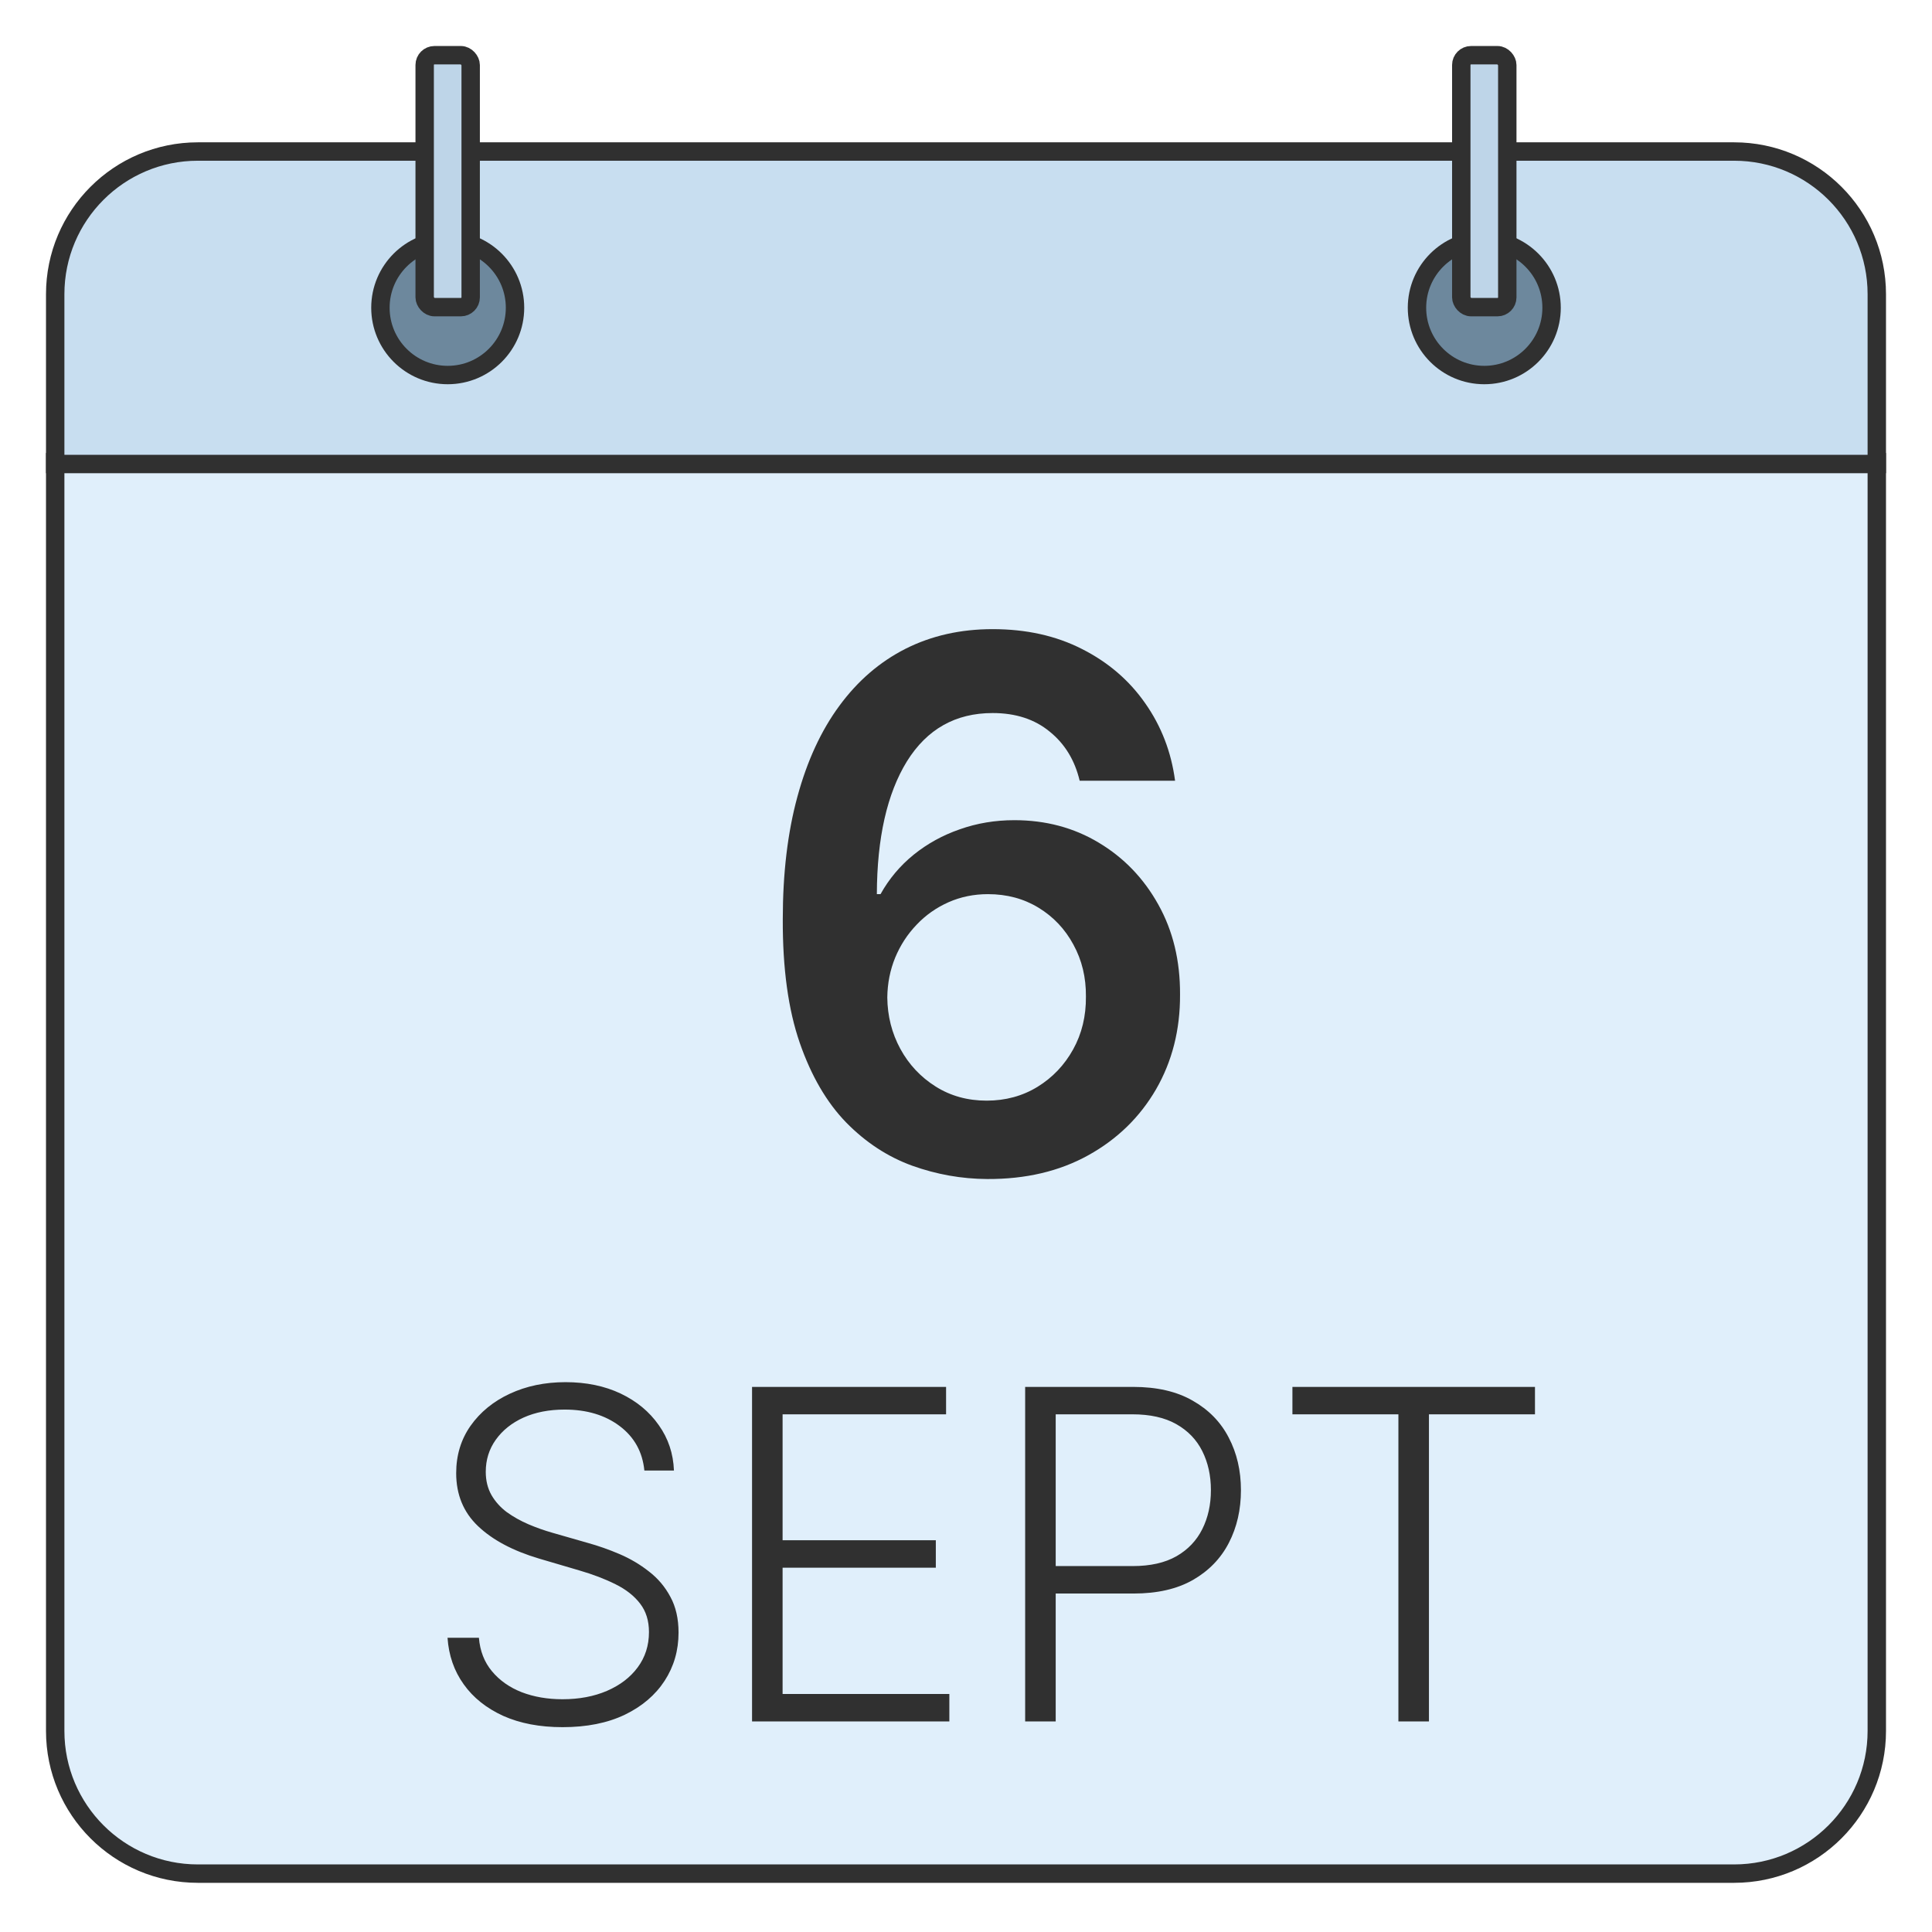 <svg width="42" height="42" viewBox="0 0 42 42" fill="none" xmlns="http://www.w3.org/2000/svg">
<path d="M40.8 10.047V37.629C40.8 39.342 39.411 40.731 37.698 40.731H4.302C2.589 40.731 1.2 39.342 1.2 37.629V10.047H40.8Z" fill="#E0EFFB" stroke="#303030" stroke-width="0.4"/>
<path d="M4.302 3.294H37.698C39.411 3.294 40.8 4.683 40.8 6.396V10.087H1.2V6.396C1.2 4.683 2.589 3.294 4.302 3.294Z" fill="#C8DEF0" stroke="#303030" stroke-width="0.4"/>
<circle cx="9.733" cy="6.69" r="1.463" fill="#6D889D" stroke="#303030" stroke-width="0.4"/>
<circle cx="32.267" cy="6.69" r="1.463" fill="#6D889D" stroke="#303030" stroke-width="0.4"/>
<rect x="9.232" y="1.2" width="1" height="5.477" rx="0.213" fill="#BED5E8" stroke="#303030" stroke-width="0.4"/>
<rect x="31.767" y="1.2" width="1" height="5.477" rx="0.213" fill="#BED5E8" stroke="#303030" stroke-width="0.4"/>
<path d="M21.46 25.631C20.903 25.628 20.359 25.531 19.829 25.341C19.299 25.148 18.821 24.836 18.397 24.404C17.973 23.968 17.636 23.391 17.386 22.671C17.136 21.948 17.013 21.052 17.017 19.984C17.017 18.987 17.122 18.099 17.335 17.319C17.547 16.538 17.852 15.879 18.249 15.341C18.647 14.8 19.126 14.387 19.687 14.103C20.251 13.819 20.882 13.677 21.579 13.677C22.31 13.677 22.958 13.821 23.522 14.109C24.09 14.396 24.549 14.79 24.897 15.29C25.246 15.787 25.462 16.347 25.545 16.972H23.471C23.365 16.525 23.147 16.169 22.818 15.904C22.492 15.635 22.079 15.501 21.579 15.501C20.772 15.501 20.151 15.851 19.715 16.552C19.284 17.253 19.066 18.215 19.062 19.438H19.142C19.327 19.105 19.568 18.819 19.863 18.58C20.159 18.341 20.492 18.158 20.863 18.029C21.238 17.896 21.634 17.83 22.051 17.83C22.732 17.83 23.344 17.993 23.886 18.319C24.431 18.645 24.863 19.093 25.181 19.665C25.499 20.234 25.657 20.885 25.653 21.62C25.657 22.385 25.482 23.073 25.13 23.683C24.778 24.288 24.287 24.766 23.659 25.114C23.03 25.463 22.297 25.635 21.46 25.631ZM21.448 23.927C21.861 23.927 22.23 23.826 22.556 23.626C22.882 23.425 23.14 23.154 23.329 22.813C23.518 22.472 23.611 22.09 23.607 21.665C23.611 21.249 23.52 20.872 23.335 20.535C23.153 20.198 22.901 19.931 22.579 19.734C22.257 19.537 21.89 19.438 21.477 19.438C21.17 19.438 20.884 19.497 20.619 19.614C20.354 19.732 20.122 19.895 19.926 20.103C19.729 20.308 19.573 20.546 19.46 20.819C19.35 21.088 19.293 21.376 19.289 21.683C19.293 22.088 19.388 22.461 19.573 22.802C19.759 23.143 20.015 23.415 20.34 23.62C20.666 23.825 21.035 23.927 21.448 23.927Z" fill="#303030"/>
<path d="M14.008 31.968C13.968 31.563 13.789 31.241 13.472 31.002C13.155 30.763 12.756 30.643 12.275 30.643C11.937 30.643 11.639 30.701 11.38 30.817C11.125 30.933 10.924 31.094 10.777 31.3C10.632 31.504 10.56 31.736 10.56 31.996C10.56 32.188 10.602 32.356 10.684 32.501C10.767 32.645 10.879 32.769 11.018 32.873C11.16 32.975 11.317 33.063 11.487 33.136C11.66 33.21 11.834 33.271 12.009 33.321L12.776 33.541C13.008 33.605 13.24 33.687 13.472 33.786C13.704 33.886 13.916 34.011 14.108 34.163C14.302 34.312 14.457 34.495 14.573 34.713C14.691 34.928 14.751 35.188 14.751 35.491C14.751 35.879 14.65 36.228 14.449 36.538C14.247 36.848 13.959 37.095 13.582 37.277C13.206 37.457 12.755 37.547 12.229 37.547C11.734 37.547 11.305 37.465 10.94 37.302C10.576 37.136 10.289 36.908 10.081 36.616C9.872 36.325 9.755 35.988 9.729 35.604H10.411C10.435 35.891 10.529 36.133 10.695 36.332C10.861 36.531 11.076 36.683 11.341 36.787C11.607 36.889 11.902 36.94 12.229 36.94C12.591 36.94 12.913 36.879 13.195 36.758C13.479 36.635 13.702 36.465 13.863 36.247C14.026 36.027 14.108 35.771 14.108 35.48C14.108 35.234 14.044 35.028 13.916 34.862C13.788 34.694 13.609 34.553 13.38 34.44C13.152 34.326 12.889 34.225 12.588 34.138L11.718 33.882C11.147 33.712 10.705 33.476 10.39 33.175C10.075 32.875 9.917 32.491 9.917 32.025C9.917 31.634 10.022 31.291 10.23 30.995C10.441 30.697 10.725 30.465 11.082 30.299C11.442 30.131 11.846 30.047 12.293 30.047C12.745 30.047 13.145 30.13 13.493 30.295C13.841 30.461 14.117 30.689 14.321 30.981C14.527 31.27 14.637 31.599 14.651 31.968H14.008ZM16.349 37.422V30.15H20.567V30.746H17.013V33.484H20.344V34.081H17.013V36.826H20.638V37.422H16.349ZM22.286 37.422V30.15H24.633C25.149 30.15 25.58 30.249 25.926 30.448C26.274 30.645 26.536 30.912 26.711 31.251C26.888 31.589 26.977 31.97 26.977 32.394C26.977 32.818 26.89 33.2 26.714 33.541C26.539 33.88 26.279 34.148 25.933 34.347C25.587 34.544 25.158 34.642 24.644 34.642H22.797V34.045H24.626C25.007 34.045 25.323 33.974 25.574 33.832C25.825 33.688 26.012 33.491 26.136 33.243C26.261 32.994 26.324 32.711 26.324 32.394C26.324 32.077 26.261 31.794 26.136 31.545C26.012 31.297 25.824 31.102 25.571 30.959C25.32 30.817 25.002 30.746 24.616 30.746H22.95V37.422H22.286ZM28.096 30.746V30.15H33.369V30.746H31.064V37.422H30.4V30.746H28.096Z" fill="#303030"/>
</svg>
